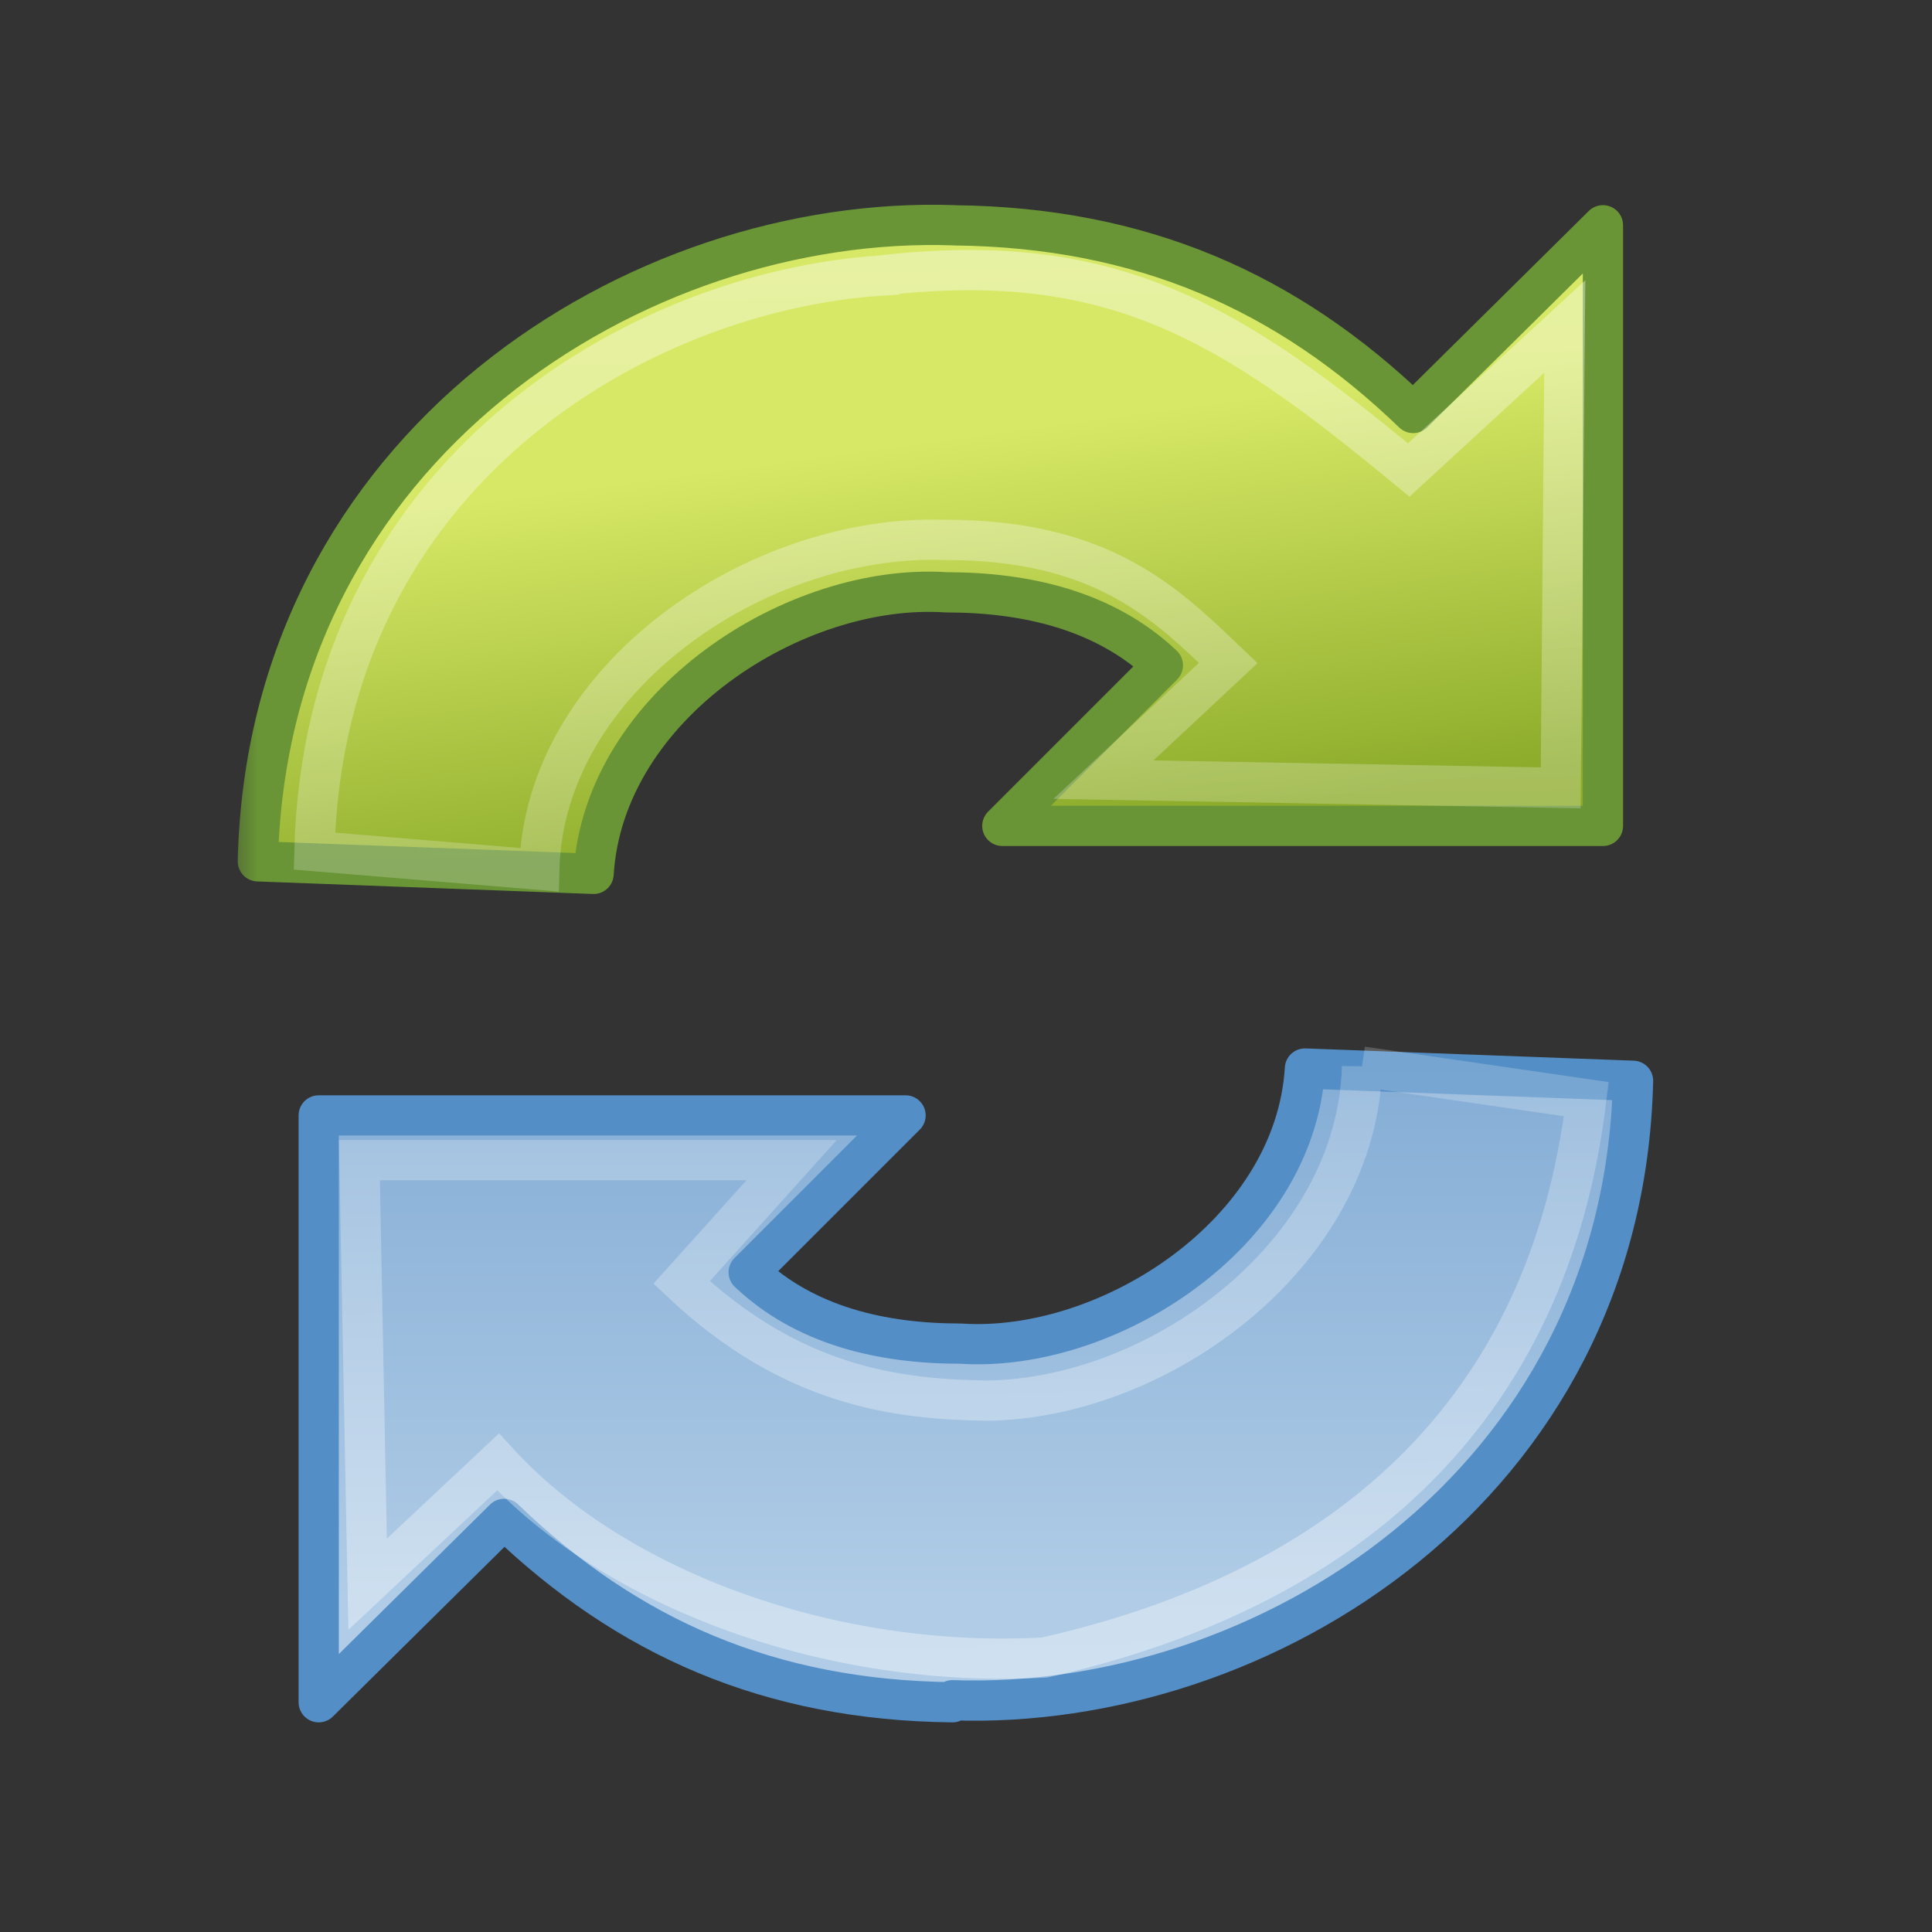 <?xml version="1.0" encoding="UTF-8" standalone="no"?>
<!-- Created with Inkscape (http://www.inkscape.org/) -->

<svg
   xmlns:dc="http://purl.org/dc/elements/1.1/"
   xmlns:cc="http://creativecommons.org/ns#"
   xmlns:rdf="http://www.w3.org/1999/02/22-rdf-syntax-ns#"
   xmlns:svg="http://www.w3.org/2000/svg"
   xmlns="http://www.w3.org/2000/svg"
   xmlns:xlink="http://www.w3.org/1999/xlink"
   xmlns:sodipodi="http://sodipodi.sourceforge.net/DTD/sodipodi-0.dtd"
   xmlns:inkscape="http://www.inkscape.org/namespaces/inkscape"
   id="svg2475"
   height="48"
   width="48"
   version="1.0"
   inkscape:version="0.48.3.1 r9886"
   sodipodi:docname="emblem-ubuntuone-updating.svg"
   inkscape:export-filename="/opt/cairo-dock_bzr/cairo-dock-plug-ins/Sync-Menu/data/icon.png"
   inkscape:export-xdpi="120"
   inkscape:export-ydpi="120">
  <rect width="100%" height="100%" fill="#333333" stroke="none"/>
  <sodipodi:namedview
     pagecolor="#ffffff"
     bordercolor="#666666"
     borderopacity="1"
     objecttolerance="10"
     gridtolerance="10"
     guidetolerance="10"
     inkscape:pageopacity="0"
     inkscape:pageshadow="2"
     inkscape:window-width="1234"
     inkscape:window-height="659"
     id="namedview31"
     showgrid="false"
     inkscape:zoom="4.9166667"
     inkscape:cx="-10.545534"
     inkscape:cy="1.9235406"
     inkscape:window-x="0"
     inkscape:window-y="0"
     inkscape:window-maximized="0"
     inkscape:current-layer="svg2475" />
  <defs
     id="defs2477">
    <linearGradient
       id="linearGradient3705">
      <stop
         id="stop3707"
         style="stop-color:#fff"
         offset="0" />
      <stop
         id="stop3713"
         offset=".519" />
      <stop
         id="stop3709"
         offset="1" />
    </linearGradient>
    <linearGradient
       id="linearGradient4873">
      <stop
         id="stop4875"
         style="stop-color:#fff"
         offset="0" />
      <stop
         id="stop4877"
         style="stop-color:#fff;stop-opacity:0"
         offset="1" />
    </linearGradient>
    <linearGradient
       id="linearGradient2904"
       y2="22.6"
       gradientUnits="userSpaceOnUse"
       x2="15.373"
       gradientTransform="matrix(0.487,0,0,0.478,-0.345,0.701)"
       y1="9.896"
       x1="13.611">
      <stop
         id="stop2266"
         style="stop-color:#d7e866"
         offset="0" />
      <stop
         id="stop2268"
         style="stop-color:#8cab2a"
         offset="1" />
    </linearGradient>
    <linearGradient
       id="linearGradient2918"
       y2="22.6"
       gradientUnits="userSpaceOnUse"
       x2="15.373"
       gradientTransform="matrix(-0.487,0,0,-0.478,23.842,23.297)"
       y1="5.047"
       x1="15.373">
      <stop
         id="stop3535"
         style="stop-color:#b0cce6"
         offset="0" />
      <stop
         id="stop3545"
         style="stop-color:#83acd5"
         offset="1" />
    </linearGradient>
    <linearGradient
       id="linearGradient3743"
       y2="12"
       xlink:href="#linearGradient3705"
       gradientUnits="userSpaceOnUse"
       x2="21"
       y1="17"
       x1="18" />
    <mask
       id="mask3739">
      <rect
         id="rect3741"
         style="fill:url(#linearGradient3743)"
         height="12"
         width="22"
         y="12"
         x="1" />
    </mask>
    <linearGradient
       id="linearGradient3753"
       y2="12"
       xlink:href="#linearGradient3705"
       gradientUnits="userSpaceOnUse"
       x2="21"
       gradientTransform="translate(-24,-24)"
       y1="17"
       x1="18" />
    <mask
       id="mask3749">
      <rect
         id="rect3751"
         style="fill:url(#linearGradient3753)"
         transform="scale(-1,-1)"
         height="12"
         width="22"
         y="-12"
         x="-23" />
    </mask>
    <linearGradient
       inkscape:collect="always"
       xlink:href="#linearGradient2918"
       id="linearGradient3822"
       gradientUnits="userSpaceOnUse"
       gradientTransform="matrix(-0.487,0,0,-0.478,23.842,23.297)"
       x1="15.373"
       y1="5.047"
       x2="15.373"
       y2="22.6" />
    <linearGradient
       inkscape:collect="always"
       xlink:href="#linearGradient4873"
       id="linearGradient3824"
       gradientUnits="userSpaceOnUse"
       gradientTransform="matrix(-0.487,0,0,-0.478,23.842,23.297)"
       x1="21.629"
       y1="2.11"
       x2="22.245"
       y2="43.366" />
    <linearGradient
       inkscape:collect="always"
       xlink:href="#linearGradient2904"
       id="linearGradient3826"
       gradientUnits="userSpaceOnUse"
       gradientTransform="matrix(0.487,0,0,0.478,-0.345,0.701)"
       x1="13.611"
       y1="9.896"
       x2="15.373"
       y2="22.6" />
    <linearGradient
       inkscape:collect="always"
       xlink:href="#linearGradient4873"
       id="linearGradient3828"
       gradientUnits="userSpaceOnUse"
       gradientTransform="matrix(0.487,0,0,0.478,-0.345,0.701)"
       x1="21.629"
       y1="2.11"
       x2="22.245"
       y2="43.366" />
    <linearGradient
       x1="40.808"
       y1="44.845"
       gradientTransform="matrix(0,-2.923,2.952,0,-41.683,160.6)"
       x2="40.808"
       gradientUnits="userSpaceOnUse"
       y2="26.149"
       id="linearGradient2516">
      <stop
         offset="0"
         style="stop-color:#548820"
         id="stop3482" />
      <stop
         offset="1"
         style="stop-color:#548820;stop-opacity:0"
         id="stop3484" />
    </linearGradient>
    <linearGradient
       x1="62.953"
       y1="23.891"
       gradientTransform="matrix(-1.486,0,0,1.472,129.07,6.176)"
       x2="2.497"
       gradientUnits="userSpaceOnUse"
       y2="23.891"
       id="linearGradient2514">
      <stop
         offset="0"
         style="stop-color:#8cab2a;stop-opacity:0"
         id="stop3795" />
      <stop
         offset=".613"
         style="stop-color:#b1c948"
         id="stop3797" />
      <stop
         offset="1"
         style="stop-color:#d7e866"
         id="stop3799" />
    </linearGradient>
    <linearGradient
       x1="3.888"
       y1="26.023"
       gradientTransform="matrix(1.673,0,0,1.567,52.822,-0.535)"
       x2="-8.798"
       gradientUnits="userSpaceOnUse"
       xlink:href="#linearGradient4222"
       y2="26.023"
       id="linearGradient2511" />
    <linearGradient
       x1="41.264"
       y1="55.193"
       gradientTransform="matrix(0,-2.923,-2.952,0,169.75,208.64)"
       x2="41.817"
       gradientUnits="userSpaceOnUse"
       y2="26.598"
       id="linearGradient3836">
      <stop
         offset="0"
         style="stop-color:#cc7032"
         id="stop3657" />
      <stop
         offset=".702"
         style="stop-color:#bb2d13"
         id="stop3659" />
      <stop
         offset="1"
         style="stop-color:#a87300;stop-opacity:0"
         id="stop3661" />
    </linearGradient>
    <linearGradient
       x1="3.874"
       y1="28.281"
       gradientTransform="matrix(1.486,0,0,1.472,-0.999,54.219)"
       x2="62.4"
       gradientUnits="userSpaceOnUse"
       y2="28.281"
       id="linearGradient3834">
      <stop
         offset="0"
         style="stop-color:#ecb56c"
         id="stop3694" />
      <stop
         offset=".164"
         style="stop-color:#ea8b48"
         id="stop3700" />
      <stop
         offset=".653"
         style="stop-color:#e86225"
         id="stop3696" />
      <stop
         offset="1"
         style="stop-color:#b07c0b;stop-opacity:0"
         id="stop3698" />
    </linearGradient>
    <linearGradient
       id="linearGradient4222">
      <stop
         offset="0"
         style="stop-color:#fff"
         id="stop4224" />
      <stop
         offset="1"
         style="stop-color:#fff;stop-opacity:0"
         id="stop4226" />
    </linearGradient>
    <linearGradient
       x1="3.888"
       y1="26.023"
       gradientTransform="matrix(-1.673,0,0,1.567,75.246,47.508)"
       x2="-8.798"
       gradientUnits="userSpaceOnUse"
       xlink:href="#linearGradient4222"
       y2="26.023"
       id="linearGradient3831" />
    <linearGradient
       x1="302.86"
       y1="366.65"
       gradientTransform="matrix(0.067,0,0,0.015,-0.341,37.04)"
       x2="302.86"
       gradientUnits="userSpaceOnUse"
       y2="609.51"
       id="linearGradient3031">
      <stop
         offset="0"
         style="stop-opacity:0"
         id="stop5050" />
      <stop
         offset=".5"
         id="stop5056" />
      <stop
         offset="1"
         style="stop-opacity:0"
         id="stop5052" />
    </linearGradient>
    <radialGradient
       r="117.14"
       gradientTransform="matrix(-0.023,0,0,0.015,21.623,37.04)"
       cx="605.71"
       cy="486.65"
       gradientUnits="userSpaceOnUse"
       xlink:href="#linearGradient5060"
       id="radialGradient3028" />
    <radialGradient
       r="117.14"
       gradientTransform="matrix(0.023,0,0,0.015,26.361,37.04)"
       cx="605.71"
       cy="486.65"
       gradientUnits="userSpaceOnUse"
       xlink:href="#linearGradient5060"
       id="radialGradient3025" />
    <linearGradient
       x1="-51.786"
       y1="50.786"
       gradientTransform="matrix(0.807,0,0,0.895,59.41,-2.981)"
       x2="-51.786"
       gradientUnits="userSpaceOnUse"
       y2="2.906"
       id="linearGradient3022">
      <stop
         offset="0"
         style="stop-color:#aaa"
         id="stop3106" />
      <stop
         offset="1"
         style="stop-color:#c8c8c8"
         id="stop3108" />
    </linearGradient>
    <linearGradient
       x1="25.132"
       y1=".985"
       gradientTransform="matrix(1,0,0,0.956,-1.0065e-7,-1.915)"
       x2="25.132"
       gradientUnits="userSpaceOnUse"
       y2="47.013"
       id="linearGradient3020">
      <stop
         offset="0"
         style="stop-color:#f4f4f4"
         id="stop3602" />
      <stop
         offset="1"
         style="stop-color:#dbdbdb"
         id="stop3604" />
    </linearGradient>
    <radialGradient
       r="139.56"
       gradientTransform="matrix(0.362,0,0,-0.391,0.851,47.517)"
       cx="102"
       cy="112.3"
       gradientUnits="userSpaceOnUse"
       id="radialGradient3017">
      <stop
         offset="0"
         style="stop-color:#b7b8b9"
         id="stop41" />
      <stop
         offset=".189"
         style="stop-color:#ececec"
         id="stop47" />
      <stop
         offset=".257"
         style="stop-color:#fafafa;stop-opacity:0"
         id="stop49" />
      <stop
         offset=".301"
         style="stop-color:#fff;stop-opacity:0"
         id="stop51" />
      <stop
         offset=".531"
         style="stop-color:#fafafa;stop-opacity:0"
         id="stop53" />
      <stop
         offset=".845"
         style="stop-color:#ebecec;stop-opacity:0"
         id="stop55" />
      <stop
         offset="1"
         style="stop-color:#e1e2e3;stop-opacity:0"
         id="stop57" />
    </radialGradient>
    <linearGradient
       x1="24"
       y1="2"
       gradientTransform="matrix(1,0,0,0.978,0,-0.967)"
       x2="24"
       gradientUnits="userSpaceOnUse"
       y2="46.017"
       id="linearGradient3014">
      <stop
         offset="0"
         style="stop-color:#fff"
         id="stop3213" />
      <stop
         offset="1"
         style="stop-color:#fff;stop-opacity:0"
         id="stop3215" />
    </linearGradient>
    <linearGradient
       x1="32.892"
       y1="8.059"
       gradientTransform="matrix(0.998,0,0,1.041,0.164,-1.106)"
       x2="36.358"
       gradientUnits="userSpaceOnUse"
       y2="5.457"
       id="linearGradient3011">
      <stop
         offset="0"
         style="stop-color:#fefefe"
         id="stop8591" />
      <stop
         offset="1"
         style="stop-color:#cbcbcb"
         id="stop8593" />
    </linearGradient>
    <filter
       x="-.148"
       y="-.164"
       color-interpolation-filters="sRGB"
       width="1.297"
       height="1.329"
       id="filter3212">
      <feGaussianBlur
         stdDeviation="0.774"
         id="feGaussianBlur3214" />
    </filter>
    <linearGradient
       id="linearGradient5060">
      <stop
         offset="0"
         id="stop5062" />
      <stop
         offset="1"
         style="stop-opacity:0"
         id="stop5064" />
    </linearGradient>
    <linearGradient
       inkscape:collect="always"
       xlink:href="#linearGradient3011"
       id="linearGradient3974"
       gradientUnits="userSpaceOnUse"
       gradientTransform="matrix(0.998,0,0,1.041,63.823,-7.569)"
       x1="32.892"
       y1="8.059"
       x2="36.358"
       y2="5.457" />
    <linearGradient
       inkscape:collect="always"
       xlink:href="#linearGradient3014"
       id="linearGradient3977"
       gradientUnits="userSpaceOnUse"
       gradientTransform="matrix(1,0,0,0.978,63.659,-7.43)"
       x1="24"
       y1="2"
       x2="24"
       y2="46.017" />
    <radialGradient
       inkscape:collect="always"
       xlink:href="#radialGradient3017"
       id="radialGradient3980"
       gradientUnits="userSpaceOnUse"
       gradientTransform="matrix(0.362,0,0,-0.391,64.51,41.054)"
       cx="102"
       cy="112.3"
       r="139.56" />
    <linearGradient
       inkscape:collect="always"
       xlink:href="#linearGradient3020"
       id="linearGradient3983"
       gradientUnits="userSpaceOnUse"
       gradientTransform="matrix(1,0,0,0.956,63.659,-8.378)"
       x1="25.132"
       y1=".985"
       x2="25.132"
       y2="47.013" />
    <linearGradient
       inkscape:collect="always"
       xlink:href="#linearGradient3022"
       id="linearGradient3985"
       gradientUnits="userSpaceOnUse"
       gradientTransform="matrix(0.807,0,0,0.895,123.069,-9.444)"
       x1="-51.786"
       y1="50.786"
       x2="-51.786"
       y2="2.906" />
    <radialGradient
       inkscape:collect="always"
       xlink:href="#linearGradient5060"
       id="radialGradient3988"
       gradientUnits="userSpaceOnUse"
       gradientTransform="matrix(0.023,0,0,0.015,90.02,30.577)"
       cx="605.71"
       cy="486.65"
       r="117.14" />
    <radialGradient
       inkscape:collect="always"
       xlink:href="#linearGradient5060"
       id="radialGradient3991"
       gradientUnits="userSpaceOnUse"
       gradientTransform="matrix(-0.023,0,0,0.015,85.282,30.577)"
       cx="605.71"
       cy="486.65"
       r="117.14" />
    <linearGradient
       inkscape:collect="always"
       xlink:href="#linearGradient3031"
       id="linearGradient3994"
       gradientUnits="userSpaceOnUse"
       gradientTransform="matrix(0.067,0,0,0.015,63.318,30.577)"
       x1="302.86"
       y1="366.65"
       x2="302.86"
       y2="609.51" />
  </defs>
  <g
     id="g3731"
     mask="url(#mask3739)"
     transform="matrix(1.62,0,0,1.62,4.931,5.842)">
    <path
       id="path3372"
       style="fill:url(#linearGradient3822);stroke:#538ec6;stroke-width:0.617;stroke-linejoin:round;stroke-miterlimit:4;stroke-dasharray:none"
       d="M 16.969,12.781 C 16.814,15.32 13.942,17.15 11.688,17 10.48,17 9.305,16.727 8.438,15.906 L 10.844,13.5 h -9 v 9 l 2.844,-2.812 c 1.894,1.826 4.08,2.782 6.875,2.812 v -0.031 c 4.752,0.168 10.293,-3.272 10.438,-9.5 l -5.031,-0.188 z"
       inkscape:connector-curvature="0" />
    <path
       id="path3370"
       style="opacity:0.4;fill:none;stroke:url(#linearGradient3824);stroke-width:0.617;stroke-miterlimit:4;stroke-dasharray:none"
       d="m 17.844,12.75 c -0.071,2.869 -3.1,5.092 -5.748,5.124 -1.365,-0.02 -2.977,-0.203 -4.687,-1.812 l 1.688,-1.876 -6.629,0 0.126,6.504 2,-1.875 c 1.802,1.972 5.129,3.179 8.382,2.999 4.588,-1.034 7.725,-3.731 8.308,-8.563 L 17.844,12.751 z"
       inkscape:connector-curvature="0"
       sodipodi:nodetypes="ccccccccccc" />
  </g>
  <g
     id="g3745"
     mask="url(#mask3749)"
     transform="matrix(1.658,0,0,1.658,3.919,3.11)">
    <path
       id="path3595"
       style="fill:url(#linearGradient3826);stroke:#699536;stroke-width:0.603;stroke-linejoin:round;stroke-miterlimit:4;stroke-dasharray:none"
       d="M 11.938,1.5 C 7.186,1.332 1.645,4.803 1.5,11.031 l 5.031,0.188 C 6.686,8.681 9.558,6.85 11.812,7 c 1.207,0 2.383,0.273 3.25,1.094 l -2.406,2.406 h 9 v -9 L 18.812,4.313 c -1.893,-1.826 -4.079,-2.782 -6.874,-2.812 z"
       inkscape:connector-curvature="0" />
    <path
       id="path3597"
       style="opacity:0.4;fill:none;stroke:url(#linearGradient3828);stroke-width:0.603;stroke-miterlimit:4;stroke-dasharray:none"
       d="m 10.82,2.255 c -3.6,0.241 -8.332,2.947 -8.472,8.623 l 3.369,0.279 c 0.071,-2.869 3.268,-5.036 6.065,-4.943 2.381,-0.005 3.332,0.96 4.259,1.845 l -1.869,1.748 6.851,0.123 0.061,-6.913 -2.338,2.15 C 16.097,2.979 14.332,1.843 10.82,2.255 z"
       inkscape:connector-curvature="0"
       sodipodi:nodetypes="cccccccccc" />
  </g>
</svg>
